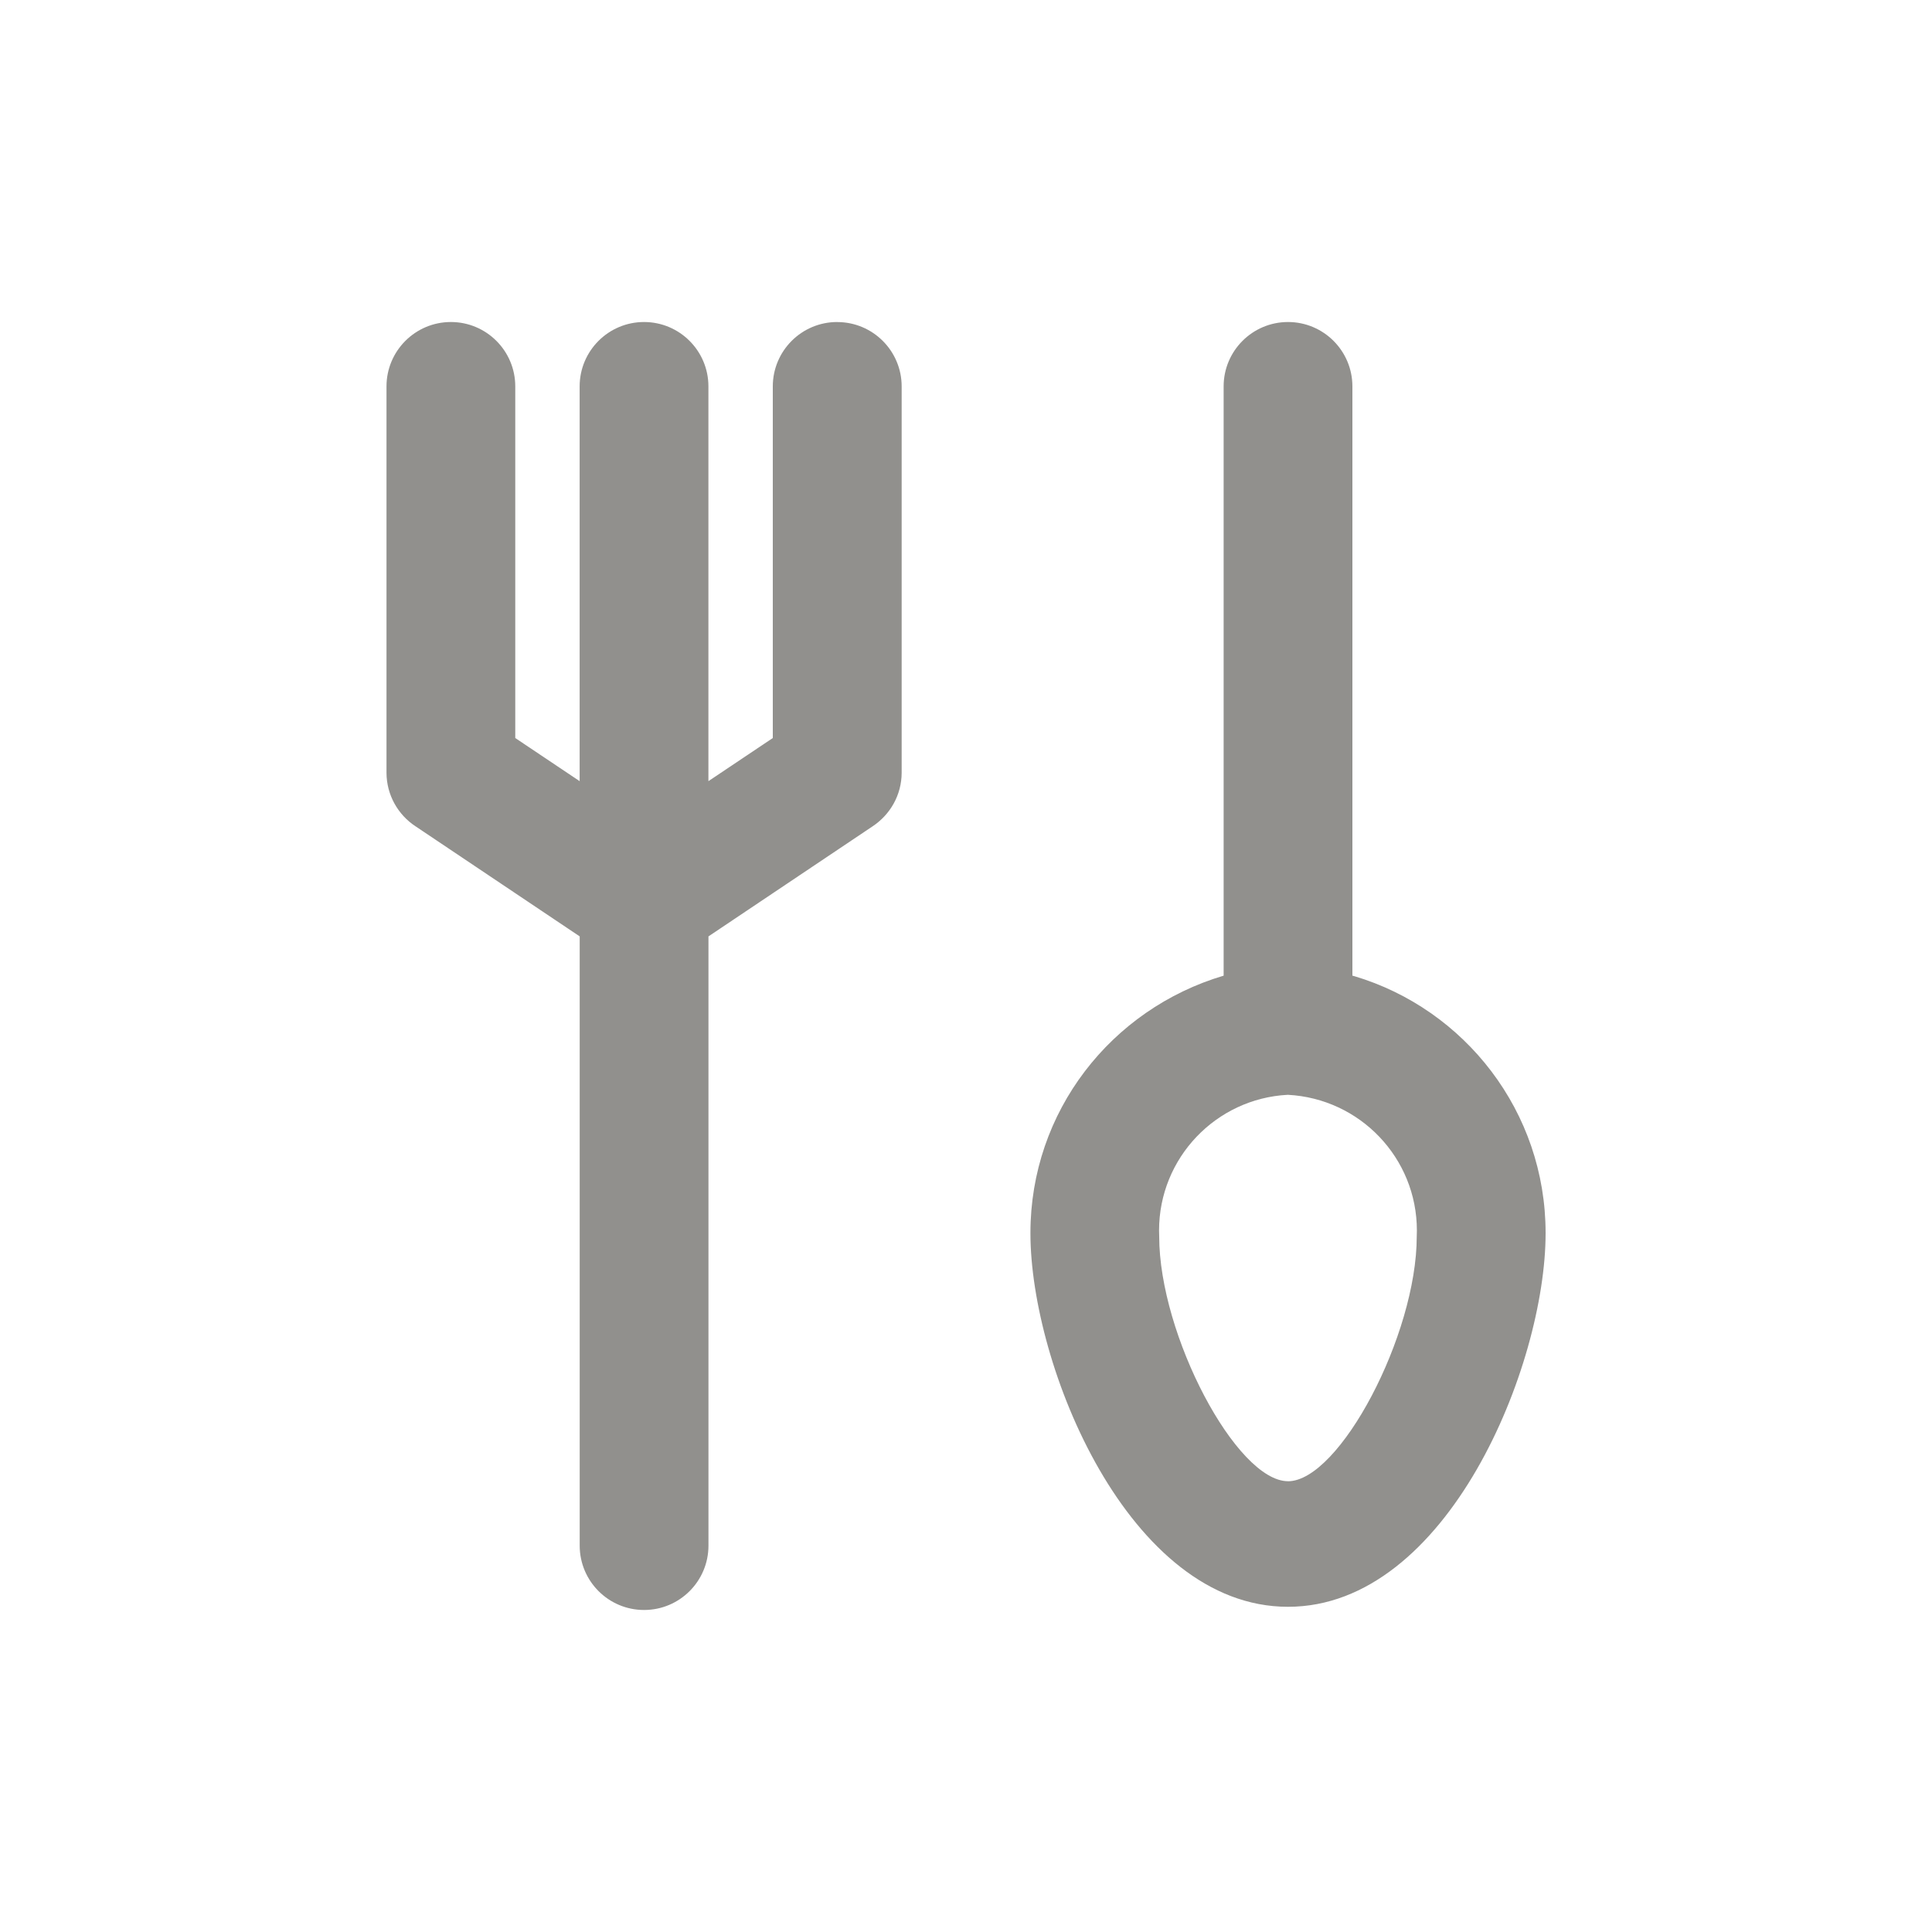 <!-- Generated by IcoMoon.io -->
<svg version="1.1" xmlns="http://www.w3.org/2000/svg" width="40" height="40" viewBox="0 0 40 40">
<title>crockery</title>
<path fill="#91908d" d="M28 20.2v-12.2c0-0.736-0.597-1.333-1.333-1.333s-1.333 0.597-1.333 1.333v0 12.2c-2.33 0.692-4 2.814-4 5.327 0 0.002 0 0.005 0 0.007v-0c0 2.733 2.027 7.733 5.333 7.733s5.333-5 5.333-7.733c0-0.002 0-0.004 0-0.007 0-2.512-1.67-4.634-3.961-5.317l-0.039-0.010zM26.667 30.667c-1.067 0-2.667-3.027-2.667-5.067-0.002-0.037-0.003-0.080-0.003-0.124 0-1.503 1.179-2.731 2.662-2.809l0.007-0c1.491 0.079 2.669 1.307 2.669 2.81 0 0.044-0.001 0.087-0.003 0.13l0-0.006c0 2.040-1.6 5.067-2.667 5.067zM17.333 6.667c-0.736 0-1.333 0.597-1.333 1.333v0 7.28l-1.333 0.893v-8.173c0-0.736-0.597-1.333-1.333-1.333s-1.333 0.597-1.333 1.333v0 8.173l-1.333-0.893v-7.28c0-0.736-0.597-1.333-1.333-1.333s-1.333 0.597-1.333 1.333v0 8c0.002 0.461 0.238 0.866 0.595 1.104l0.005 0.003 3.4 2.28v12.613c0 0.736 0.597 1.333 1.333 1.333s1.333-0.597 1.333-1.333v0-12.613l3.4-2.28c0.362-0.241 0.598-0.646 0.6-1.106v-8c0-0.736-0.597-1.333-1.333-1.333v0z"></path>
</svg>
